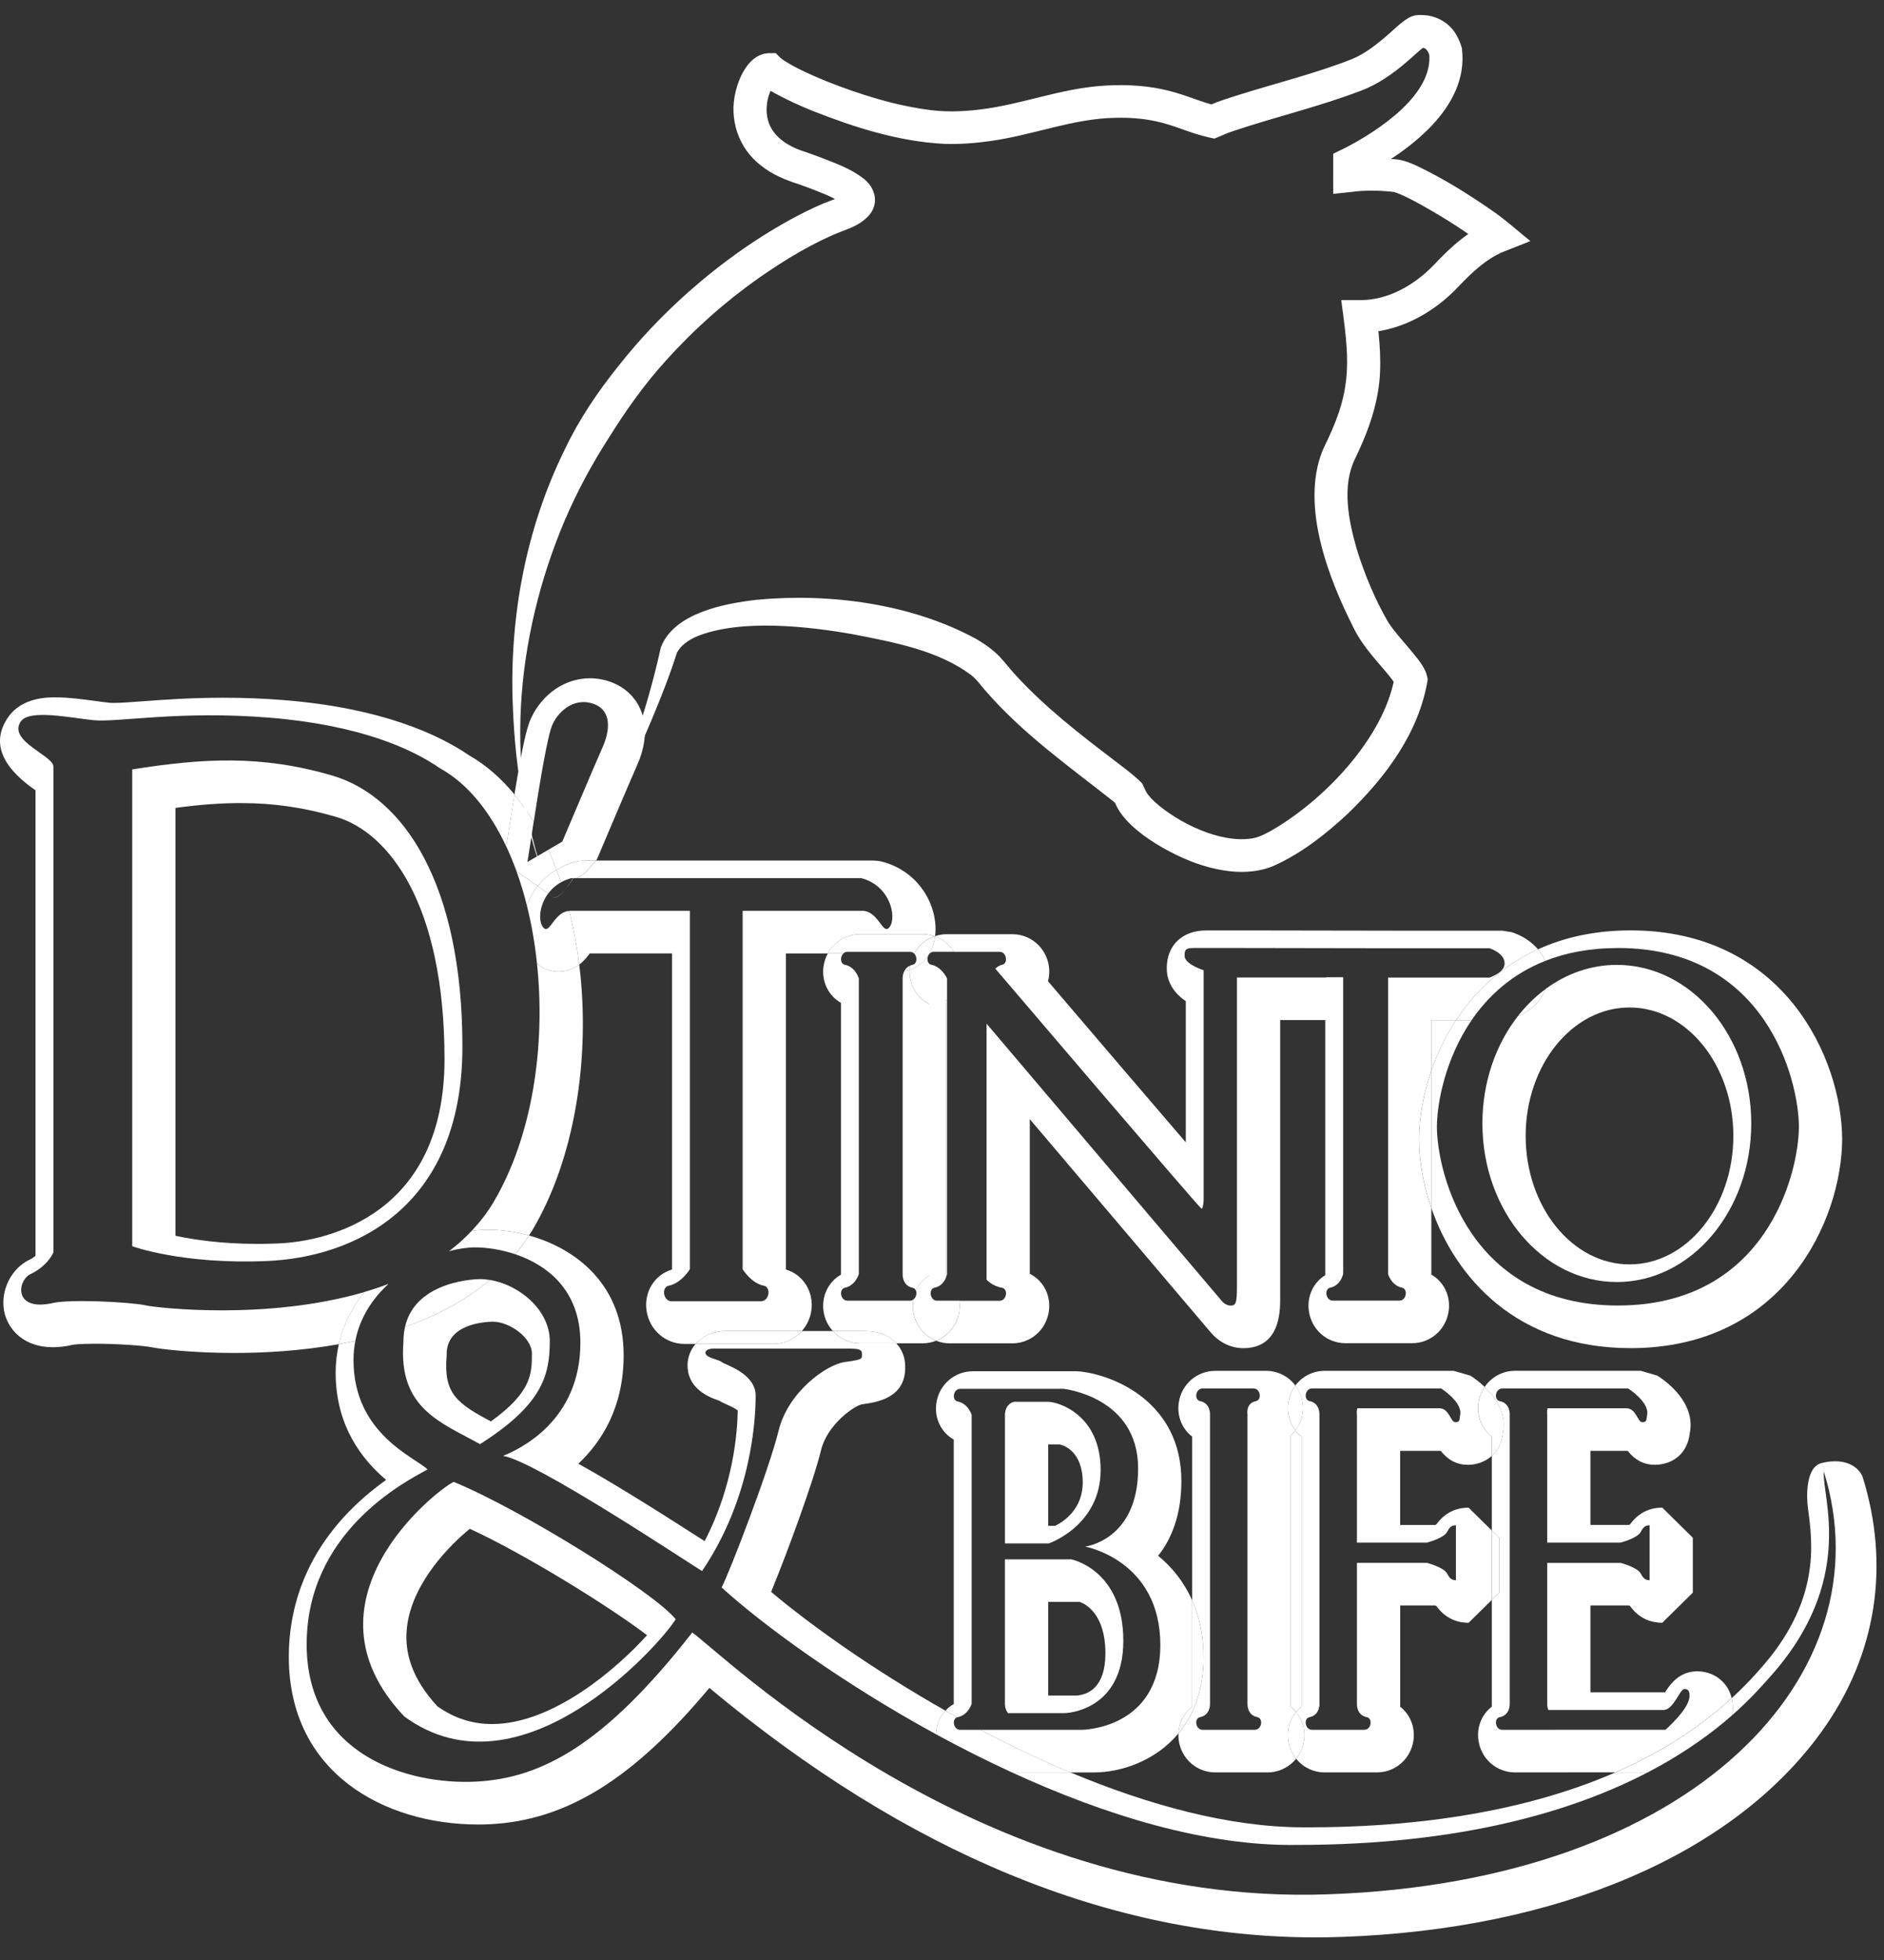 <svg width="50" height="52" viewBox="0 0 50 52" fill="none" xmlns="http://www.w3.org/2000/svg">
<rect x="0" y="0" width="50" height="52" fill="#333333" stroke="none"/>
<path d="M14.623 23.738C14.833 24.171 15.612 22.588 15.697 22.419C16.503 20.749 17.142 18.978 17.539 17.173C17.889 16.265 19.21 16.014 20.074 15.914C22.014 15.728 24.184 16.014 25.908 16.952C26.126 17.078 26.345 17.233 26.527 17.419C26.68 17.581 26.815 17.765 26.969 17.927C27.742 18.769 28.654 19.476 29.57 20.172C29.8 20.35 30.042 20.523 30.255 20.727C30.275 20.746 30.296 20.769 30.315 20.79L30.415 21C30.412 20.983 30.413 20.997 30.425 21.017C30.436 21.037 30.454 21.064 30.476 21.093C30.521 21.151 30.582 21.215 30.648 21.277C31.272 21.835 32.382 22.379 33.23 22.244C33.405 22.216 33.55 22.137 33.702 22.058C35.118 21.259 36.726 19.585 37.012 17.966L37.015 18.12C37.016 18.13 37.022 18.144 37.021 18.144C37.021 18.145 37.023 18.147 37.022 18.147C37.02 18.14 37.013 18.128 37.004 18.114C36.987 18.086 36.962 18.05 36.934 18.014C36.879 17.941 36.813 17.862 36.745 17.782C36.456 17.444 36.124 17.075 35.926 16.662C35.258 15.347 34.52 13.438 35.089 11.981C35.127 11.886 35.19 11.761 35.234 11.667C35.914 10.243 35.796 9.471 35.596 7.963L36.093 7.963C36.844 7.966 37.545 7.559 38.056 7.026C38.496 6.557 38.99 6.103 39.608 5.863L39.487 6.595C38.945 6.159 38.33 5.779 37.721 5.436C37.49 5.31 37.232 5.168 36.999 5.094C36.677 5.055 36.333 5.047 36.007 5.075C35.985 5.076 35.946 5.083 35.929 5.086L35.383 5.144C35.38 4.965 35.385 4.527 35.383 4.347V4.078L35.635 3.956C35.661 3.944 35.712 3.918 35.737 3.905C36.606 3.451 38.047 2.495 37.929 1.418L37.944 1.488C37.916 1.396 37.876 1.332 37.848 1.307C37.808 1.263 37.725 1.265 37.662 1.264C37.658 1.264 37.669 1.264 37.674 1.264L37.692 1.263C37.705 1.262 37.712 1.261 37.721 1.259L37.744 1.255C37.797 1.241 37.804 1.233 37.809 1.231C37.65 1.351 37.504 1.499 37.338 1.638C36.987 1.941 36.566 2.242 36.112 2.409C35.004 2.832 33.861 3.098 32.748 3.471C32.637 3.509 32.533 3.544 32.431 3.595L32.227 3.677L32.106 3.651C31.568 3.534 31.159 3.313 30.645 3.211C30.311 3.14 29.95 3.117 29.605 3.126C28.476 3.142 27.419 3.586 26.28 3.742C25.877 3.8 25.466 3.83 25.056 3.817C23.844 3.752 22.697 3.386 21.584 2.949C21.34 2.85 21.099 2.745 20.858 2.626C20.587 2.487 20.331 2.365 20.096 2.149L20.406 2.276C20.46 2.276 20.498 2.263 20.519 2.255C20.535 2.25 20.545 2.242 20.556 2.236C20.567 2.229 20.56 2.232 20.553 2.241C20.349 2.505 20.292 2.932 20.397 3.239C20.533 3.66 20.971 3.911 21.39 4.036C21.506 4.076 21.697 4.146 21.815 4.191C22.195 4.341 22.572 4.473 22.91 4.731C23.219 4.964 23.34 5.372 23.078 5.695C22.876 5.937 22.601 6.041 22.323 6.145C21.555 6.449 20.84 6.889 20.16 7.359C19.244 8.003 18.402 8.752 17.658 9.584C17.095 10.205 16.611 10.888 16.17 11.596C15.716 12.299 15.319 13.034 14.989 13.804C13.675 16.899 13.321 20.574 14.622 23.738L14.623 23.738ZM14.623 23.738C13.946 22.153 13.673 20.423 13.609 18.709C13.516 16.385 13.954 14.024 14.989 11.924C15.369 11.122 15.871 10.384 16.427 9.692C16.978 8.996 17.592 8.35 18.257 7.759C19.147 6.971 20.117 6.278 21.176 5.719C21.468 5.569 21.752 5.43 22.067 5.316C22.173 5.276 22.298 5.227 22.382 5.165C22.392 5.158 22.395 5.154 22.387 5.163C22.38 5.171 22.361 5.198 22.349 5.25C22.345 5.275 22.343 5.304 22.346 5.329C22.349 5.355 22.355 5.375 22.361 5.39C22.374 5.419 22.381 5.425 22.379 5.423C22.377 5.42 22.367 5.411 22.353 5.399C22.112 5.225 21.79 5.111 21.502 4.998L21.303 4.925L21.203 4.889C20.851 4.777 20.502 4.635 20.206 4.4C19.596 3.939 19.342 3.163 19.523 2.431C19.624 2.017 19.891 1.428 20.406 1.411L20.587 1.409C20.672 1.49 20.703 1.537 20.804 1.603C21.15 1.826 21.535 1.99 21.919 2.15C22.817 2.508 23.784 2.812 24.74 2.926C25.213 2.981 25.682 2.952 26.153 2.886C27.158 2.744 28.126 2.371 29.174 2.282C29.727 2.238 30.28 2.251 30.827 2.364C31.095 2.418 31.366 2.505 31.617 2.594C31.864 2.683 32.08 2.76 32.29 2.805L31.965 2.861C31.992 2.845 32.02 2.83 32.047 2.816L32.113 2.785C32.366 2.675 32.63 2.596 32.888 2.514C33.888 2.2 34.912 1.949 35.877 1.569C36.208 1.431 36.479 1.223 36.762 0.984C36.959 0.823 37.144 0.618 37.375 0.479C37.412 0.459 37.451 0.435 37.54 0.413L37.557 0.409L37.577 0.405C37.591 0.403 37.602 0.401 37.62 0.4L37.645 0.399H37.663H37.671H37.703C38.099 0.391 38.484 0.603 38.667 0.956C38.727 1.065 38.765 1.167 38.797 1.274L38.801 1.31C38.978 2.865 37.369 4.027 36.142 4.672C36.108 4.69 36.043 4.721 36.01 4.737L36.262 4.346V4.666L35.716 4.246C35.752 4.238 35.794 4.229 35.822 4.226C36.23 4.174 36.632 4.188 37.042 4.227C37.247 4.242 37.462 4.334 37.636 4.416C38.326 4.75 38.964 5.146 39.59 5.581C39.895 5.783 40.326 6.164 40.615 6.397L39.934 6.665C39.64 6.78 39.39 6.96 39.15 7.17C38.954 7.338 38.771 7.542 38.586 7.726C37.932 8.37 37.042 8.831 36.092 8.826L36.528 8.34C36.613 8.988 36.687 9.715 36.571 10.389C36.468 11.018 36.234 11.611 35.958 12.18C35.611 12.897 35.784 13.789 36.002 14.551C36.208 15.224 36.489 15.899 36.844 16.512C37.01 16.762 37.213 16.983 37.418 17.227C37.563 17.403 37.73 17.588 37.83 17.808C37.85 17.854 37.862 17.894 37.875 17.95L37.891 18.023C37.665 19.436 36.775 20.617 35.768 21.589C35.182 22.135 34.534 22.645 33.79 22.977C33.179 23.228 32.493 23.141 31.891 22.952C31.144 22.723 29.71 21.962 29.546 21.142L29.646 21.352C29.61 21.313 29.575 21.285 29.533 21.249C28.368 20.331 27.14 19.462 26.161 18.333C26.031 18.188 25.925 18.027 25.768 17.905C24.894 17.255 23.737 17.043 22.673 16.834C21.451 16.614 19.66 16.416 18.503 16.88C18.265 16.982 18.062 17.128 17.963 17.322L17.974 17.29C17.784 17.894 17.553 18.475 17.313 19.052C17.108 19.556 14.98 24.456 14.621 23.737L14.623 23.738Z" fill="white"/>
<path d="M37.987 27.065V28.404C38.145 27.95 38.361 27.495 38.644 27.065H37.987Z" fill="white"/>
<path d="M34.543 45.279V38.113C34.481 38.065 34.426 38.01 34.379 37.949C34.342 37.996 34.301 38.041 34.255 38.081V45.281C34.308 45.322 34.355 45.37 34.398 45.421C34.441 45.369 34.489 45.321 34.543 45.279Z" fill="white"/>
<path d="M22.103 35.313H21.279C21.093 35.523 20.825 35.655 20.527 35.655H18.461C18.32 35.818 18.247 36.02 18.247 36.223C18.247 36.658 18.523 36.971 19.066 37.154C19.069 37.154 19.071 37.155 19.074 37.156C19.14 37.196 19.207 37.226 19.273 37.255C19.333 37.282 19.503 37.357 19.579 37.42C19.572 37.955 19.475 39.404 18.7 40.887C17.221 39.935 16.137 39.269 15.348 38.834C15.973 38.247 16.551 37.332 16.551 35.956C16.551 34.08 15.283 33.122 14.04 32.779C13.927 32.954 13.806 33.12 13.676 33.276C14.513 33.559 15.403 34.222 15.403 35.624C15.403 37.691 13.8 38.447 13.349 38.625C14.207 38.759 18.18 41.404 18.632 41.681C19.963 39.713 20.054 37.625 20.054 37.025C20.054 36.425 19.218 36.202 19.151 36.135C19.083 36.069 18.722 36.024 18.722 35.891C18.722 35.757 19.009 35.779 19.009 35.779H22.424C22.74 35.779 22.875 35.779 22.875 35.913C22.875 36.046 22.921 36.069 22.424 36.135C21.927 36.202 20.911 36.936 20.663 37.958C20.415 38.981 19.354 41.737 19.151 42.116C20.228 43.098 22.329 44.64 24.841 46.011C24.846 45.772 24.936 45.551 25.09 45.385C23.159 44.29 21.511 43.114 20.465 42.234C20.881 41.224 21.585 39.315 21.789 38.476C21.954 37.794 22.663 37.303 22.87 37.258C23.253 37.207 24.049 37.1 24.023 36.245C24.023 36.011 23.936 35.801 23.788 35.639H22.828C22.54 35.639 22.283 35.514 22.103 35.313H22.103Z" fill="white"/>
<path d="M12.039 39.315C11.543 39.559 7.84 42.493 10.73 45.539C13.823 47.806 17.525 43.627 17.932 42.96C17.368 42.249 13.785 40.026 12.039 39.315ZM13.058 45.74C12.534 45.74 12.059 45.586 11.609 45.271C10.953 44.559 10.693 43.838 10.814 43.071C10.995 41.928 11.966 40.969 12.469 40.56C13.963 41.249 16.189 42.634 17.172 43.383C16.392 44.246 14.691 45.74 13.058 45.74Z" fill="white"/>
<path d="M10.707 35.602C10.565 37.367 11.701 37.736 12.739 38.314C14.387 37.269 14.591 36.491 14.591 35.58C14.591 34.76 13.787 34.086 13.001 33.958C12.341 34.516 11.562 34.917 10.749 35.204C10.722 35.325 10.706 35.457 10.707 35.602ZM11.852 35.997L11.855 35.928C11.849 35.124 12.869 35.068 13.079 35.065C13.523 35.067 14.116 35.484 14.116 35.912C14.116 36.434 14.116 36.93 13.028 37.711C12.133 37.235 11.773 36.975 11.852 35.997V35.997Z" fill="white"/>
<path d="M49.428 39.17C49.327 38.927 48.982 38.662 48.355 38.813C47.908 38.909 47.943 39.738 47.982 40.018C48.109 40.945 48.323 42.497 46.688 44.308L46.618 44.387C46.408 44.622 46.187 44.843 45.958 45.054C45.991 45.197 45.986 45.318 45.984 45.378C45.982 45.421 45.977 45.464 45.969 45.507C46.474 45.063 46.787 44.697 46.958 44.507C49.282 41.933 48.345 39.697 48.403 39.043C50.08 44.394 44.992 49.915 35.252 50.257C25.944 50.598 19.094 43.796 18.371 43.312C16.059 46.272 14.382 47.183 12.619 47.268C10.856 47.354 8.139 46.585 8.139 43.625C8.139 40.665 10.712 39.328 11.348 38.986C11.015 38.658 9.382 38.047 9.382 36.083C9.382 35.906 9.399 35.737 9.431 35.575C9.284 35.606 9.138 35.636 8.993 35.662C8.939 35.901 8.908 36.152 8.908 36.415C8.908 37.846 9.619 38.729 10.247 39.263C8.142 40.77 7.665 42.605 7.665 43.957C7.665 47.03 10.191 48.405 12.695 48.405C12.798 48.405 12.898 48.403 12.996 48.398C15.024 48.3 16.798 47.209 18.826 44.781C24.092 49.173 29.502 51.4 34.91 51.4C35.145 51.4 35.384 51.395 35.618 51.387C41.351 51.186 45.988 49.204 48.339 45.948C49.827 43.886 50.158 41.5 49.429 39.171L49.428 39.17Z" fill="white"/>
<path d="M43.73 47.022H42.873C40.226 48.176 37.196 48.48 34.738 48.48C34.691 48.48 34.597 48.48 34.597 48.48C32.618 48.48 30.462 47.882 28.407 47.023H26.855C29.315 48.153 31.99 48.983 34.414 48.947C38.827 48.947 41.786 48.033 43.73 47.022H43.73Z" fill="white"/>
<path d="M25.405 45.56C25.698 45.509 25.787 45.201 25.787 45.201V37.539C25.787 37.539 25.698 37.231 25.405 37.18C25.255 37.136 25.299 36.847 25.485 36.847H28.227C28.227 36.847 30.205 37.054 30.205 38.96C30.205 40.866 28.798 41.032 28.798 41.032C28.798 41.032 30.794 41.391 30.794 43.642C30.794 45.894 28.697 45.894 28.697 45.894H26.6H26.259H26.018C26.786 46.298 27.587 46.682 28.406 47.024H29.034C29.743 47.024 30.662 46.724 31.275 45.989C31.287 45.705 31.42 45.446 31.637 45.28V42.455C31.414 41.953 31.09 41.565 30.736 41.276C31.092 40.83 31.353 40.188 31.353 39.292C31.353 37.216 29.584 36.482 28.65 36.384L28.564 36.38H25.822C25.332 36.38 24.924 36.734 24.851 37.223C24.791 37.626 24.979 38.005 25.312 38.193V45.21C25.228 45.257 25.153 45.317 25.09 45.386C25.194 45.445 25.298 45.503 25.404 45.561C25.404 45.561 25.404 45.56 25.405 45.56V45.56Z" fill="white"/>
<path d="M26.671 40.948H27.835C27.835 40.948 29.21 40.479 29.21 39.001C29.21 37.523 28.074 37.191 27.821 37.191H26.908C26.658 37.263 26.671 37.538 26.671 37.538V40.948V40.948ZM27.818 38.322H28.123C28.218 38.342 28.735 38.494 28.735 39.332C28.735 40.037 28.23 40.369 28.005 40.481H27.818V38.322V38.322Z" fill="white"/>
<path d="M28.255 45.451C28.255 45.451 29.812 45.423 29.812 43.531C29.812 41.639 28.429 41.37 28.429 41.37H26.67V45.201C26.67 45.201 26.664 45.344 26.752 45.451H28.255H28.255ZM27.818 42.5H28.657C28.822 42.56 29.337 42.831 29.337 43.863C29.337 44.788 28.861 44.963 28.571 44.984H27.818V42.5V42.5Z" fill="white"/>
<path d="M26.855 47.023H28.406C27.587 46.681 26.785 46.298 26.017 45.893H25.485C25.299 45.893 25.255 45.607 25.403 45.561C25.298 45.503 25.193 45.444 25.089 45.386C24.935 45.552 24.846 45.773 24.841 46.011C25.488 46.364 26.163 46.705 26.854 47.023H26.855Z" fill="white"/>
<path d="M31.276 45.988C31.273 46.051 31.274 46.115 31.284 46.18C31.356 46.668 31.765 47.023 32.254 47.023H33.636C33.943 47.023 34.217 46.884 34.398 46.66C34.29 46.526 34.216 46.362 34.189 46.18C34.146 45.895 34.229 45.623 34.398 45.422C34.355 45.371 34.308 45.323 34.255 45.282V38.081C34.301 38.042 34.341 37.996 34.379 37.949C34.222 37.749 34.147 37.487 34.189 37.212C34.214 37.041 34.283 36.888 34.38 36.76C34.2 36.521 33.918 36.369 33.6 36.369H32.254C31.765 36.369 31.356 36.724 31.284 37.213C31.23 37.571 31.373 37.91 31.638 38.113V42.455C31.826 42.877 31.942 43.379 31.942 43.974C31.942 44.853 31.673 45.512 31.276 45.989V45.988ZM31.838 37.17C31.687 37.125 31.731 36.836 31.918 36.836H33.264C33.45 36.836 33.494 37.125 33.343 37.17C33.05 37.221 33.107 37.529 33.107 37.529V45.2C33.107 45.2 33.087 45.508 33.38 45.559C33.53 45.604 33.486 45.893 33.3 45.893H31.918C31.731 45.893 31.687 45.604 31.838 45.559C32.131 45.508 32.113 45.2 32.113 45.2V37.529C32.113 37.529 32.131 37.221 31.838 37.17Z" fill="white"/>
<path d="M31.275 45.988C31.672 45.512 31.942 44.853 31.942 43.973C31.942 43.378 31.825 42.876 31.638 42.455V45.279C31.42 45.446 31.288 45.704 31.275 45.988Z" fill="white"/>
<path d="M34.378 37.949C34.426 38.01 34.481 38.065 34.543 38.113V45.279C34.488 45.321 34.441 45.369 34.397 45.421C34.566 45.623 34.648 45.895 34.606 46.179C34.579 46.362 34.505 46.526 34.397 46.66C34.577 46.884 34.852 47.023 35.159 47.023H36.541C37.03 47.023 37.438 46.668 37.511 46.179C37.564 45.823 37.423 45.485 37.16 45.281V42.594H38.084C38.096 42.598 38.108 42.602 38.119 42.606C38.379 42.971 38.721 43.054 38.975 43.054L39.592 42.447V40.606L38.975 39.999C38.72 39.999 38.378 40.081 38.118 40.446C38.107 40.45 38.096 40.455 38.084 40.459H37.159V38.492H38.236C38.428 38.738 38.67 38.863 38.959 38.863C39.171 38.863 39.408 38.791 39.592 38.625V38.113C39.326 37.91 39.183 37.571 39.237 37.212C39.26 37.057 39.32 36.917 39.403 36.796C39.252 36.652 39.105 36.549 39.022 36.496L38.582 36.369H35.157C34.839 36.369 34.557 36.52 34.378 36.759C34.474 36.888 34.543 37.041 34.569 37.212C34.609 37.487 34.534 37.749 34.377 37.949H34.378ZM35.017 45.2V37.529C35.017 37.529 35.035 37.22 34.742 37.169C34.592 37.125 34.636 36.836 34.822 36.836H38.247C38.247 36.836 38.811 37.194 38.753 37.528C38.728 37.669 38.753 37.732 38.623 37.732C38.493 37.732 38.468 37.362 38.195 37.362H36.023C35.998 37.448 36.012 37.529 36.012 37.529V40.926H37.871C37.871 40.926 38.314 40.812 38.403 40.645C38.463 40.531 38.516 40.466 38.639 40.466V41.924C38.516 41.924 38.463 41.859 38.403 41.745C38.314 41.578 37.871 41.464 37.871 41.464H36.012V45.2C36.012 45.2 35.992 45.508 36.284 45.56C36.435 45.604 36.391 45.893 36.205 45.893H34.822C34.636 45.893 34.592 45.604 34.743 45.56C35.036 45.508 35.018 45.2 35.018 45.2L35.017 45.2Z" fill="white"/>
<path d="M34.379 37.949C34.535 37.749 34.611 37.487 34.57 37.212C34.545 37.041 34.476 36.888 34.38 36.759C34.283 36.888 34.214 37.041 34.189 37.212C34.148 37.486 34.223 37.749 34.379 37.949Z" fill="white"/>
<path d="M34.398 45.421C34.229 45.623 34.146 45.895 34.189 46.18C34.216 46.362 34.29 46.526 34.398 46.66C34.505 46.526 34.58 46.362 34.607 46.179C34.65 45.895 34.566 45.623 34.398 45.421L34.398 45.421Z" fill="white"/>
<path d="M39.889 37.995C39.886 38.008 39.886 38.018 39.884 38.027C39.852 38.301 39.739 38.493 39.592 38.625V40.605L39.787 40.797V42.255L39.592 42.446V45.279C39.327 45.482 39.184 45.821 39.238 46.179C39.31 46.668 39.719 47.023 40.208 47.023H41.59L41.6 47.021H42.871C43.993 46.532 45.045 45.889 45.956 45.053C45.925 44.916 45.859 44.76 45.721 44.619C45.546 44.44 45.305 44.341 45.043 44.341C44.559 44.341 44.314 44.699 44.19 44.898H42.209V42.593H43.223C43.235 42.597 43.247 42.601 43.258 42.606C43.518 42.971 43.86 43.053 44.115 43.053L44.926 42.255V40.797L44.115 39.998C43.86 39.998 43.517 40.081 43.258 40.446C43.247 40.45 43.235 40.454 43.223 40.458H42.209V38.492H43.198C43.39 38.738 43.632 38.862 43.921 38.862C44.303 38.862 44.774 38.642 44.846 38.022L44.85 37.996C44.99 37.203 44.223 36.647 43.984 36.496L43.545 36.368H40.208C39.874 36.368 39.581 36.535 39.403 36.795C39.685 37.064 39.978 37.479 39.888 37.995L39.889 37.995ZM39.872 36.836H43.209C43.209 36.836 43.773 37.195 43.715 37.528C43.691 37.66 43.715 37.732 43.585 37.732C43.456 37.732 43.429 37.362 43.157 37.362H41.072C41.047 37.448 41.062 37.529 41.062 37.529V40.926H43.01C43.01 40.926 43.453 40.812 43.542 40.645C43.603 40.531 43.655 40.467 43.779 40.467V41.924C43.655 41.924 43.603 41.859 43.542 41.745C43.453 41.578 43.01 41.465 43.01 41.465H41.062V45.201C41.062 45.201 41.057 45.281 41.09 45.366H44.148C44.42 45.366 44.577 44.809 44.707 44.809C44.837 44.809 44.841 44.919 44.837 45.014C44.822 45.352 44.2 45.892 44.2 45.892H41.261C41.259 45.892 41.257 45.894 41.254 45.894H39.872C39.685 45.894 39.641 45.604 39.792 45.56C40.085 45.508 40.067 45.201 40.067 45.201V37.53C40.067 37.53 40.085 37.222 39.792 37.17C39.641 37.126 39.685 36.837 39.872 36.837V36.836Z" fill="white"/>
<path d="M43.729 47.022C44.721 46.506 45.448 45.965 45.969 45.507C45.976 45.464 45.982 45.421 45.984 45.377C45.986 45.318 45.991 45.197 45.957 45.054C45.046 45.89 43.994 46.533 42.872 47.022H43.729Z" fill="white"/>
<path d="M39.787 40.797L39.593 40.605V42.447L39.787 42.255V40.797Z" fill="white"/>
<path d="M39.593 38.113V38.625C39.74 38.492 39.852 38.301 39.885 38.028C39.886 38.018 39.887 38.007 39.889 37.996C39.98 37.479 39.686 37.065 39.404 36.796C39.322 36.917 39.261 37.057 39.238 37.212C39.185 37.571 39.328 37.91 39.593 38.113L39.593 38.113Z" fill="white"/>
<path d="M15.307 23.297H22.849C22.849 23.297 23.242 23.366 23.494 23.739C23.747 24.112 23.718 24.54 23.565 24.637C23.41 24.734 23.284 24.165 22.884 24.165H19.709V33.672C19.709 33.672 19.934 34.051 20.286 34.114C20.467 34.168 20.415 34.524 20.19 34.524H17.828C17.603 34.524 17.551 34.168 17.732 34.114C18.084 34.051 18.309 33.672 18.309 33.672V24.165H15.134C15.124 24.165 15.116 24.167 15.106 24.168C15.223 24.632 15.313 25.108 15.373 25.592C15.503 25.492 15.592 25.375 15.649 25.298C15.65 25.297 15.651 25.296 15.651 25.295H17.835V33.681L17.83 33.682C17.366 33.822 17.085 34.284 17.16 34.779C17.238 35.286 17.66 35.655 18.165 35.655H18.461C18.637 35.453 18.918 35.312 19.301 35.312C19.327 35.312 19.35 35.313 19.368 35.313H21.28C21.408 35.168 21.499 34.986 21.531 34.779C21.607 34.284 21.325 33.823 20.861 33.682L20.857 33.681V25.296H21.97C22.139 24.987 22.461 24.785 22.828 24.785H24.488C24.599 24.785 24.705 24.806 24.804 24.84C24.809 24.839 24.813 24.838 24.817 24.837C24.867 24.441 24.756 23.998 24.506 23.628C24.083 23.004 23.451 22.865 23.328 22.843L23.186 22.831H15.816L15.506 23.182L15.307 23.298V23.297Z" fill="white"/>
<path d="M21.279 35.313H19.367C19.35 35.312 19.327 35.312 19.3 35.312C18.917 35.312 18.636 35.452 18.461 35.655H20.526C20.825 35.655 21.093 35.523 21.279 35.313Z" fill="white"/>
<path d="M23.955 25.96V33.8C23.955 33.8 23.937 34.115 24.23 34.168C24.27 34.18 24.295 34.209 24.309 34.245C24.383 34.079 24.504 33.938 24.66 33.84V26.632C24.326 26.468 24.124 26.117 24.143 25.731C24.095 25.747 24.047 25.76 23.997 25.768C23.951 25.863 23.955 25.96 23.955 25.96Z" fill="white"/>
<path d="M24.236 34.796C24.219 34.687 24.223 34.58 24.24 34.478C24.215 34.495 24.186 34.508 24.151 34.508H22.491C22.305 34.508 22.261 34.213 22.411 34.167C22.704 34.115 22.793 33.8 22.793 33.8V25.96C22.793 25.96 22.704 25.645 22.411 25.593C22.296 25.558 22.295 25.378 22.384 25.295H21.97C21.915 25.395 21.876 25.508 21.857 25.628C21.796 26.034 21.984 26.416 22.318 26.606V33.818C21.984 34.008 21.796 34.39 21.857 34.796C21.888 34.997 21.977 35.172 22.102 35.313H22.76C22.963 35.313 23.123 35.313 23.287 35.35C23.49 35.396 23.661 35.5 23.788 35.639H24.486C24.613 35.639 24.734 35.614 24.846 35.57C24.528 35.444 24.29 35.157 24.235 34.796L24.236 34.796Z" fill="white"/>
<path d="M23.288 35.35C23.124 35.312 22.964 35.312 22.761 35.312H22.104C22.283 35.514 22.541 35.639 22.828 35.639H23.789C23.663 35.499 23.492 35.396 23.288 35.35H23.288Z" fill="white"/>
<path d="M24.154 25.618C24.074 25.652 24.026 25.709 23.998 25.768C24.048 25.76 24.096 25.747 24.144 25.731C24.145 25.697 24.146 25.663 24.151 25.628C24.152 25.624 24.153 25.621 24.154 25.618V25.618Z" fill="white"/>
<path d="M22.491 25.252H24.15C24.196 25.252 24.234 25.27 24.261 25.298C24.378 25.081 24.572 24.919 24.804 24.84C24.704 24.805 24.598 24.785 24.487 24.785H22.828C22.46 24.785 22.138 24.986 21.97 25.295H22.384C22.412 25.269 22.447 25.252 22.491 25.252L22.491 25.252Z" fill="white"/>
<path d="M25.134 26.508C25.124 26.517 25.114 26.527 25.104 26.536V33.889C25.104 33.889 25.106 33.891 25.107 33.892C25.127 33.84 25.134 33.801 25.134 33.801V26.509V26.508Z" fill="white"/>
<path d="M25.317 25.252H26.528C26.715 25.252 26.759 25.548 26.608 25.593C26.533 25.607 26.469 25.647 26.415 25.699C26.416 25.7 31.846 32.068 31.888 32.068C31.93 32.068 31.944 31.847 31.944 31.847V25.742C31.669 25.645 31.438 25.514 31.438 25.355C31.438 25.197 31.466 25.151 31.677 25.151H32.827L37.021 25.158H39.532C39.532 25.158 39.919 25.28 39.93 25.542H39.932C39.932 25.542 39.931 25.545 39.931 25.547C39.931 25.549 39.932 25.55 39.932 25.552C39.932 25.695 39.82 25.791 39.714 25.85C39.62 25.907 39.532 25.936 39.532 25.936H36.839V33.794L36.837 33.795V33.797C36.837 33.797 36.925 34.112 37.219 34.165C37.369 34.211 37.325 34.506 37.139 34.506H35.372C35.185 34.506 35.141 34.211 35.292 34.165C35.585 34.112 35.646 33.797 35.646 33.797V33.712H35.647V25.927H35.198V25.933H32.828V34.126C32.828 34.568 32.8 34.638 32.66 34.638C32.519 34.638 32.421 34.51 32.421 34.51L26.183 27.159V33.95C26.183 33.95 26.316 34.116 26.608 34.169C26.759 34.215 26.715 34.51 26.528 34.51H25.458C25.471 34.603 25.472 34.699 25.457 34.797C25.402 35.158 25.164 35.446 24.846 35.571C24.958 35.615 25.079 35.64 25.206 35.64H26.865C27.353 35.64 27.761 35.285 27.835 34.797C27.9 34.374 27.692 33.975 27.33 33.795V29.692L32.127 35.344C32.296 35.553 32.608 35.768 32.995 35.768C33.975 35.768 33.975 34.782 33.975 34.458V27.063H35.172V33.831C34.854 34.025 34.678 34.398 34.738 34.793C34.812 35.282 35.22 35.636 35.708 35.636H37.475C37.963 35.636 38.371 35.282 38.445 34.793C38.507 34.388 38.319 34.006 37.987 33.816V32.052C37.765 31.415 37.661 30.781 37.658 30.23C37.661 29.678 37.765 29.043 37.987 28.404V27.066H38.643C39.147 26.301 39.861 25.622 40.818 25.187C40.627 24.959 40.358 24.806 40.115 24.73L39.869 24.692H37.359L33.164 24.685H32.014C31.377 24.685 30.965 25.078 30.965 25.688C30.965 25.949 31.064 26.283 31.47 26.562V30.307C30.516 29.197 29.168 27.621 27.814 26.034C27.849 25.907 27.857 25.769 27.836 25.628C27.761 25.14 27.353 24.785 26.866 24.785H25.121C25.014 24.785 24.913 24.805 24.816 24.836C24.816 24.838 24.815 24.841 24.815 24.843C25.025 24.917 25.201 25.062 25.317 25.252H25.317Z" fill="white"/>
<path d="M24.815 24.843C24.815 24.841 24.816 24.838 24.816 24.836C24.812 24.838 24.808 24.838 24.804 24.84C24.807 24.841 24.811 24.842 24.815 24.843H24.815Z" fill="white"/>
<path d="M25.457 34.796C25.473 34.697 25.472 34.601 25.459 34.508H24.869C24.683 34.508 24.639 34.213 24.79 34.167C24.981 34.133 25.069 33.988 25.107 33.891C25.105 33.89 25.104 33.889 25.103 33.888V26.535C25.114 26.526 25.124 26.517 25.134 26.508V25.96C25.134 25.96 24.997 25.645 24.704 25.592C24.554 25.547 24.598 25.251 24.784 25.251H25.317C25.201 25.061 25.025 24.916 24.815 24.842C24.81 24.878 24.806 24.915 24.799 24.951C24.735 25.25 24.57 25.495 24.336 25.642C24.275 25.68 24.21 25.708 24.143 25.731C24.124 26.116 24.326 26.467 24.66 26.631V33.839C24.504 33.937 24.383 34.078 24.309 34.244C24.338 34.32 24.311 34.426 24.24 34.477C24.222 34.579 24.219 34.686 24.236 34.795C24.291 35.156 24.529 35.444 24.847 35.569C25.164 35.444 25.402 35.156 25.457 34.795V34.796Z" fill="white"/>
<path d="M24.262 25.298C24.347 25.383 24.344 25.559 24.231 25.593C24.201 25.599 24.177 25.608 24.154 25.618C24.153 25.622 24.152 25.625 24.151 25.628C24.146 25.663 24.145 25.697 24.144 25.732C24.211 25.71 24.276 25.681 24.337 25.643C24.571 25.496 24.735 25.251 24.799 24.952C24.807 24.916 24.811 24.88 24.816 24.843C24.812 24.842 24.809 24.841 24.805 24.84C24.573 24.919 24.38 25.082 24.262 25.298L24.262 25.298Z" fill="white"/>
<path d="M40.465 26.868C40.398 26.908 40.334 26.94 40.279 26.965C39.697 27.713 39.342 28.71 39.342 29.806C39.342 32.129 40.939 34.013 42.91 34.013C44.88 34.013 46.477 32.129 46.477 29.806C46.477 27.482 44.88 25.599 42.91 25.599C42.214 25.599 41.564 25.835 41.015 26.241C40.923 26.494 40.736 26.713 40.466 26.868L40.465 26.868ZM43.246 26.729C44.766 26.729 46.002 28.258 46.002 30.137C46.002 32.016 44.766 33.545 43.246 33.545C41.726 33.545 40.49 32.016 40.49 30.137C40.49 28.258 41.726 26.729 43.246 26.729Z" fill="white"/>
<path d="M42.938 25.151C46.866 25.151 47.736 28.64 47.742 29.894C47.742 29.889 47.742 29.884 47.742 29.88V29.907C47.742 29.903 47.742 29.898 47.742 29.894C47.736 31.148 46.866 34.636 42.938 34.636C39.01 34.636 38.14 31.148 38.134 29.894C38.134 29.898 38.134 29.903 38.134 29.907V29.88C38.134 29.884 38.134 29.89 38.134 29.894C38.137 29.269 38.355 28.091 39.056 27.065H38.644C38.361 27.494 38.145 27.95 37.987 28.404V32.051C38.627 33.892 40.25 35.767 43.274 35.767C47.346 35.767 48.88 32.37 48.89 30.222C48.879 28.081 47.346 24.684 43.274 24.684C42.32 24.684 41.507 24.872 40.818 25.186C40.895 25.277 40.959 25.38 41.004 25.495C41.547 25.28 42.186 25.152 42.938 25.152L42.938 25.151ZM48.079 30.212V30.239C48.079 30.235 48.079 30.229 48.079 30.225C48.079 30.221 48.079 30.216 48.079 30.212Z" fill="white"/>
<path d="M38.644 27.065H39.056C39.495 26.425 40.122 25.845 41.004 25.495C40.959 25.38 40.895 25.277 40.819 25.186C39.862 25.621 39.148 26.3 38.644 27.065V27.065Z" fill="white"/>
<path d="M40.279 26.965C40.334 26.94 40.398 26.908 40.466 26.868C40.736 26.713 40.923 26.494 41.016 26.242C40.743 26.443 40.496 26.686 40.279 26.965Z" fill="white"/>
<path d="M37.659 30.23C37.662 30.78 37.767 31.413 37.988 32.051V28.404C37.767 29.042 37.662 29.677 37.659 30.23Z" fill="white"/>
<path d="M14.663 19.219C14.866 18.791 15.3 18.506 15.763 18.677C16.227 18.848 16.198 19.362 15.995 19.818C15.792 20.274 14.923 22.328 14.923 22.328L14.551 22.546C14.628 22.716 14.701 22.893 14.77 23.075C15.046 22.909 15.291 22.855 15.363 22.843L15.505 22.831H15.815L15.841 22.802C15.849 22.781 16.709 20.749 16.907 20.305C17.076 19.925 17.229 19.359 16.999 18.825C16.855 18.488 16.577 18.23 16.217 18.096C16.035 18.029 15.846 17.995 15.657 17.995C15.002 17.995 14.404 18.399 14.096 19.048C13.976 19.301 13.856 19.84 13.653 21.078C13.835 21.299 14.005 21.542 14.164 21.805C14.316 20.826 14.532 19.497 14.663 19.221L14.663 19.219Z" fill="white"/>
<path d="M15.363 22.843C15.291 22.856 15.046 22.909 14.77 23.075C14.811 23.184 14.85 23.295 14.888 23.408C15.043 23.322 15.169 23.297 15.169 23.297H15.306L15.506 23.181L15.815 22.83H15.505L15.363 22.842V22.843Z" fill="white"/>
<path d="M14.354 25.642C14.317 25.619 14.285 25.589 14.251 25.561C14.482 27.744 14.132 30.142 13.102 31.887C12.934 32.171 12.735 32.426 12.516 32.658C12.666 32.638 12.813 32.627 12.955 32.627C13.29 32.627 13.664 32.675 14.039 32.779C14.073 32.726 14.107 32.674 14.139 32.62C15.238 30.761 15.682 28.098 15.373 25.591C15.238 25.694 15.061 25.778 14.825 25.778C14.659 25.778 14.496 25.731 14.354 25.642Z" fill="white"/>
<path d="M3.873 34.633C3.409 34.535 1.848 34.469 1.417 34.567C0.369 34.805 0.454 34.012 0.783 33.816C1.278 33.587 1.417 33.227 1.417 33.227V20.349C1.45 20.055 0.188 19.662 0.554 19.139C0.786 18.812 1.848 19.041 2.479 19.107C3.11 19.172 4.77 18.845 7.16 19.041C9.55 19.237 10.932 19.866 11.675 20.382C12.408 20.785 12.999 21.526 13.437 22.46C13.444 22.411 13.452 22.361 13.46 22.311C13.532 21.836 13.596 21.43 13.654 21.078C13.292 20.639 12.886 20.287 12.445 20.037C11.631 19.482 10.13 18.788 7.564 18.577C7.028 18.533 6.478 18.511 5.928 18.511C5.067 18.511 4.334 18.565 3.799 18.605C3.479 18.628 3.203 18.649 3.02 18.649C2.975 18.649 2.935 18.648 2.901 18.644C2.788 18.632 2.66 18.615 2.526 18.597C2.194 18.552 1.818 18.501 1.477 18.501C1.258 18.501 0.59 18.501 0.222 19.019C-0.225 19.659 0.004 20.305 0.903 20.94C0.915 20.948 0.929 20.958 0.942 20.967V33.318C0.905 33.351 0.851 33.39 0.775 33.425L0.7 33.465C0.227 33.746 -0.016 34.354 0.132 34.879C0.251 35.297 0.647 35.743 1.404 35.743C1.569 35.743 1.748 35.721 1.935 35.678C1.937 35.678 2.074 35.65 2.523 35.65C3.131 35.65 3.826 35.701 4.041 35.746C4.262 35.793 5.119 35.895 6.226 35.895C6.995 35.895 7.973 35.844 8.993 35.662C9.113 35.142 9.351 34.678 9.667 34.28C7.084 35.036 4.176 34.698 3.874 34.634L3.873 34.633Z" fill="white"/>
<path d="M12.272 27.768C12.272 23.453 10.712 21.132 8.82 20.577C6.928 20.021 5.367 20.119 3.509 20.413V33.063C3.509 33.063 4.836 33.553 7.094 33.455C9.351 33.357 12.272 32.082 12.272 27.767L12.272 27.768ZM7.394 32.989C7.208 32.997 7.021 33.001 6.837 33.001C5.861 33.001 5.115 32.885 4.656 32.786V21.434C5.326 21.345 5.867 21.306 6.388 21.306C7.264 21.306 8.07 21.423 8.924 21.674C10.313 22.081 11.797 23.984 11.797 28.099C11.797 32.215 8.718 32.932 7.394 32.989Z" fill="white"/>
<path d="M14.185 23.628C14.213 23.585 14.243 23.546 14.272 23.509L13.707 23.115C13.812 23.405 13.904 23.707 13.982 24.021C14.034 23.885 14.101 23.752 14.185 23.628Z" fill="white"/>
<path d="M12.516 32.658C12.331 32.854 12.131 33.033 11.917 33.195C12.169 33.128 12.409 33.094 12.619 33.094C12.892 33.094 13.278 33.143 13.675 33.276C13.805 33.12 13.927 32.954 14.039 32.779C13.663 32.675 13.29 32.627 12.955 32.627C12.813 32.627 12.666 32.638 12.516 32.658L12.516 32.658Z" fill="white"/>
<path d="M10.314 34.061C10.101 34.142 9.885 34.215 9.666 34.278C9.351 34.677 9.112 35.14 8.992 35.661C9.137 35.635 9.283 35.606 9.43 35.574C9.551 34.956 9.886 34.45 10.314 34.06L10.314 34.061Z" fill="white"/>
<path d="M10.749 35.204C11.561 34.917 12.34 34.516 13.001 33.958C12.913 33.944 12.825 33.935 12.739 33.935C12.739 33.935 11.036 33.935 10.749 35.204Z" fill="white"/>
<path d="M13.982 24.021C14.106 24.513 14.196 25.031 14.251 25.561C14.285 25.589 14.317 25.619 14.355 25.642C14.496 25.731 14.66 25.778 14.826 25.778C15.061 25.778 15.239 25.694 15.373 25.591C15.313 25.108 15.222 24.632 15.106 24.167C14.728 24.193 14.604 24.731 14.453 24.637C14.299 24.54 14.271 24.112 14.523 23.739C14.532 23.726 14.543 23.716 14.552 23.703L14.273 23.509C14.243 23.546 14.213 23.586 14.185 23.627C14.101 23.751 14.035 23.884 13.982 24.021V24.021Z" fill="white"/>
<path d="M13.437 22.459C13.535 22.668 13.625 22.887 13.708 23.115L14.273 23.509C14.429 23.313 14.605 23.174 14.77 23.074C14.701 22.892 14.628 22.716 14.551 22.546L13.996 22.87C14.017 22.769 14.08 22.338 14.163 21.804C14.005 21.541 13.835 21.297 13.653 21.077C13.595 21.429 13.532 21.835 13.459 22.309C13.451 22.359 13.443 22.41 13.436 22.459H13.437Z" fill="white"/>
<path d="M14.888 23.407C14.85 23.294 14.811 23.183 14.769 23.074C14.605 23.174 14.429 23.313 14.273 23.509L14.552 23.703C14.656 23.562 14.778 23.469 14.888 23.407Z" fill="white"/>
</svg>
